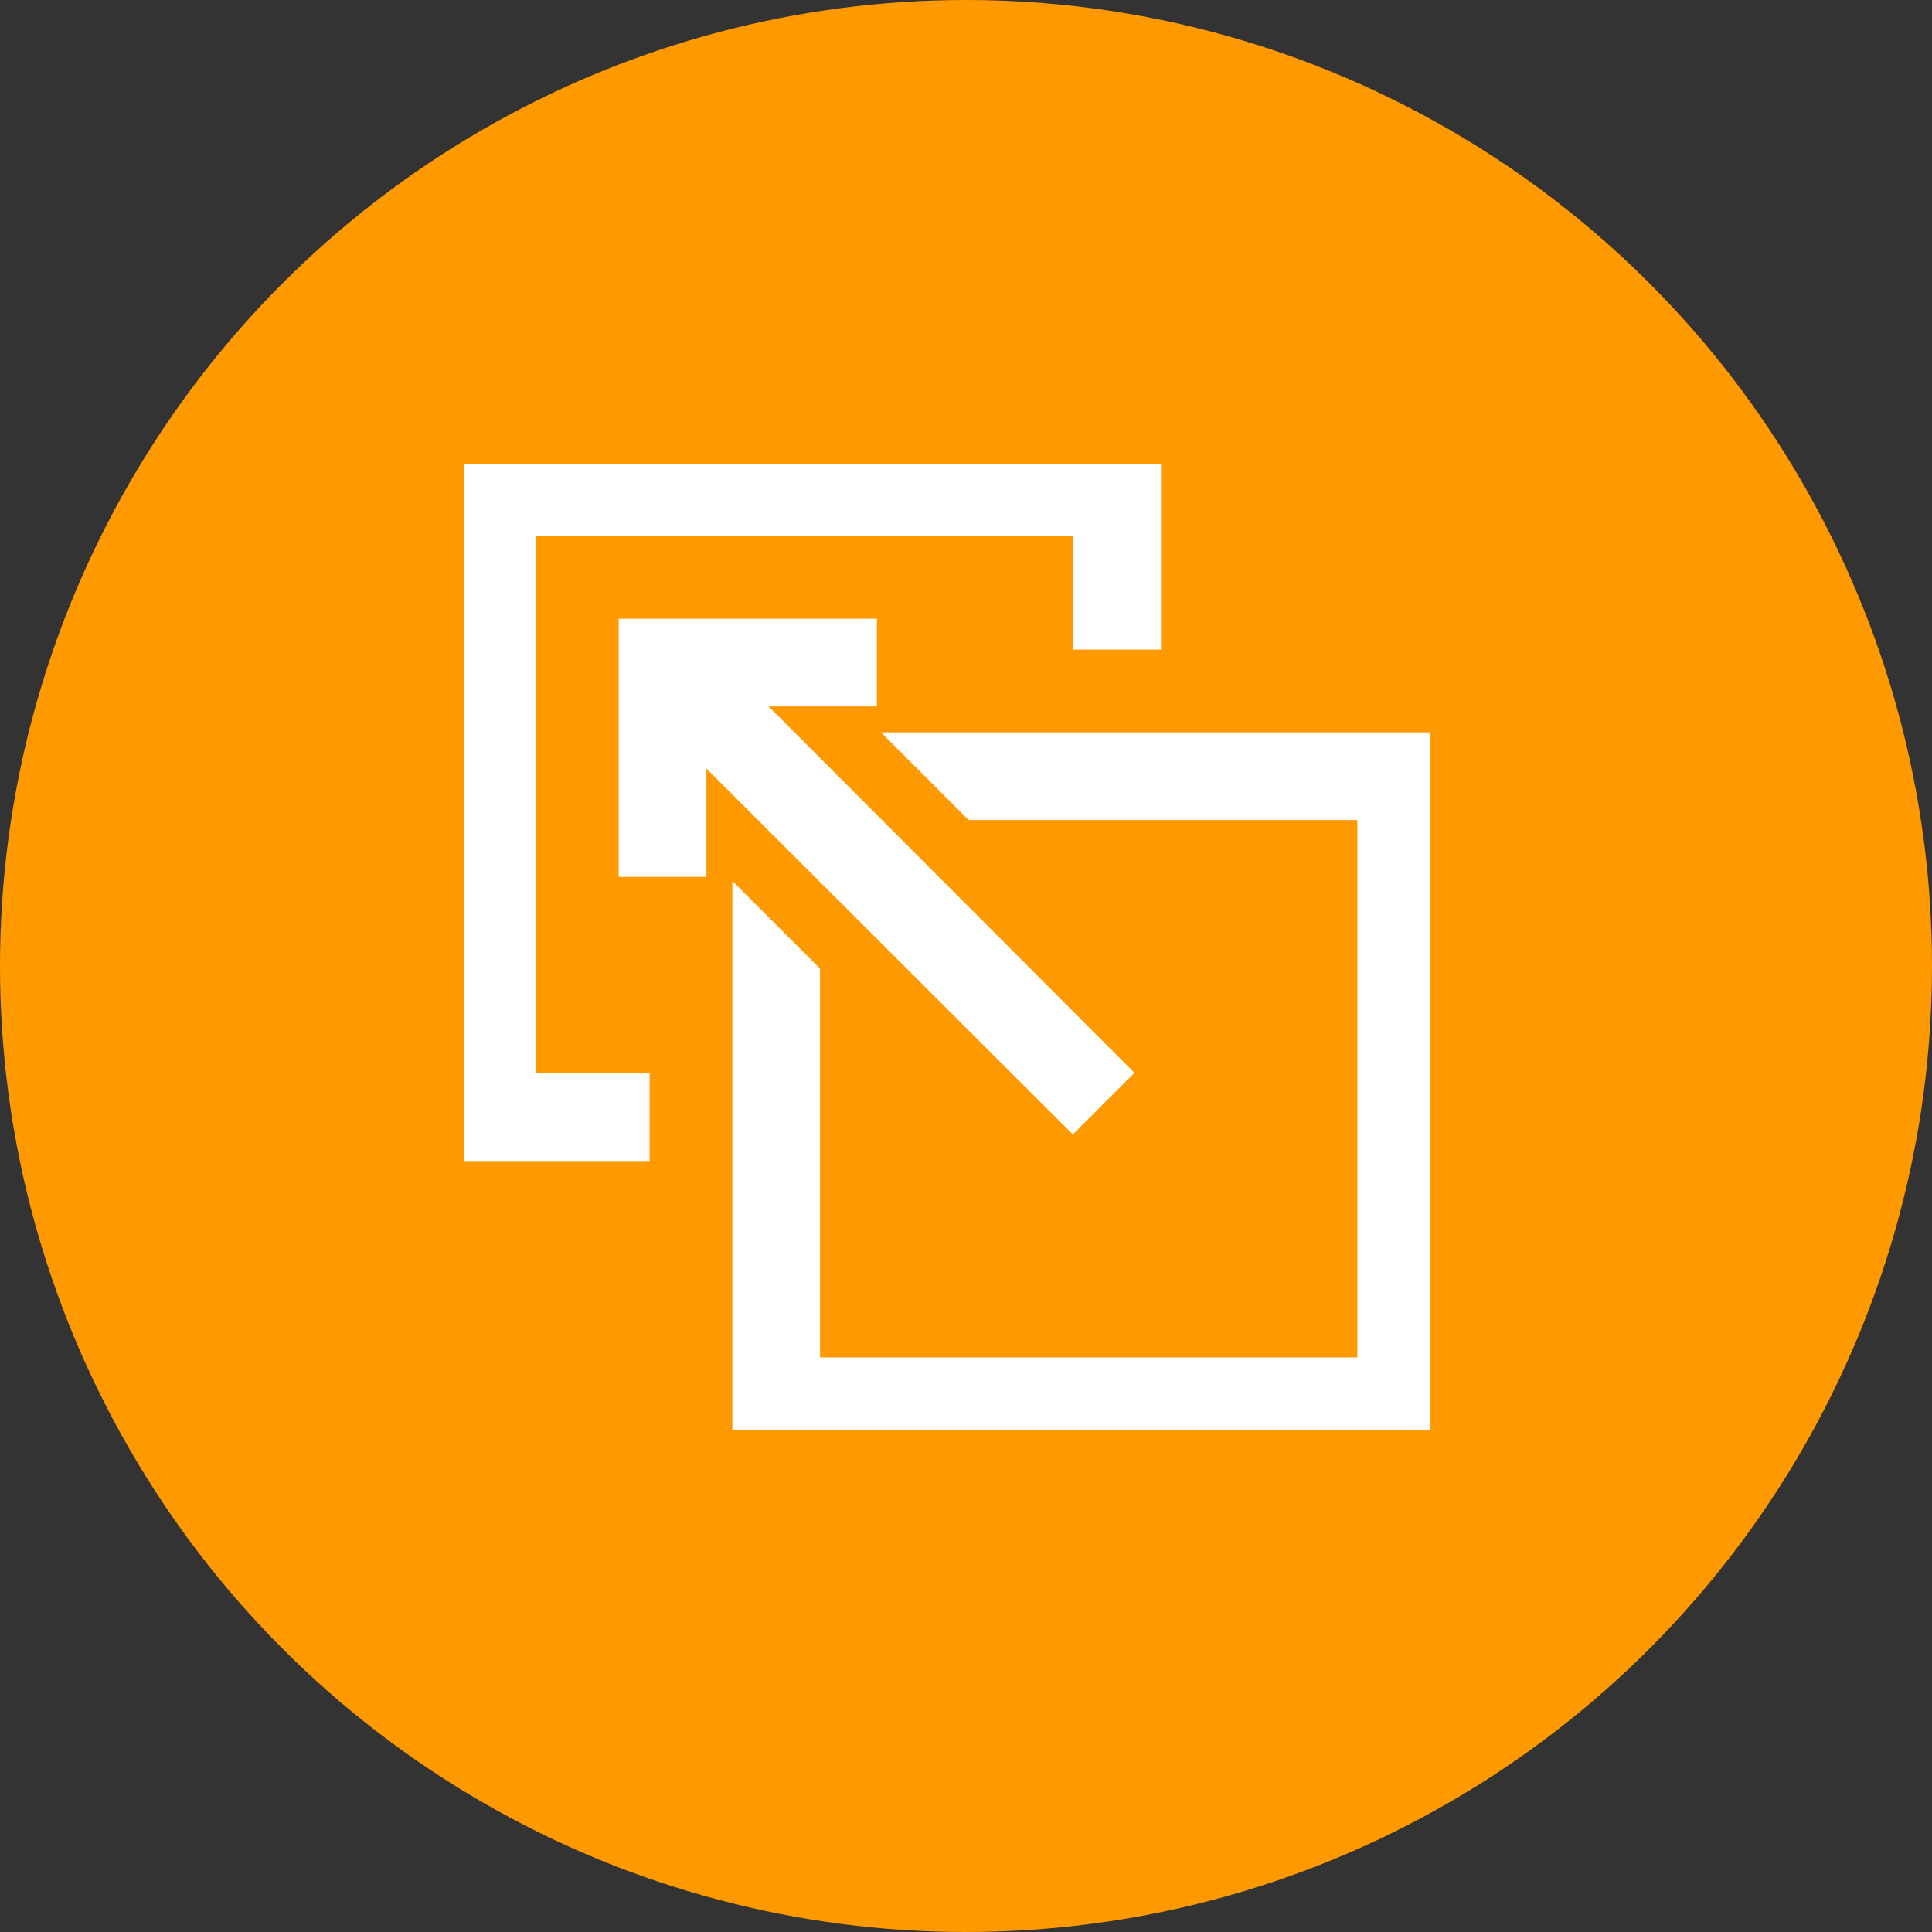 <svg width="50" height="50" viewBox="0 0 50 50" fill="none" xmlns="http://www.w3.org/2000/svg">
<rect x="0" y="0" width="50" height="50" fill="#333333" stroke="none"/>
<circle cx="25" cy="25" r="25" fill="#FF9900"/>
<g clip-path="url(#clip0_127_537)">
<path d="M16.412 16.412H22.294V17.882H18.927L28.794 27.765L27.765 28.794L17.882 18.927V22.294H16.412V16.412ZM37 37H19.353V23.765L20.823 25.235V35.529H35.529V20.823H25.235L23.765 19.353H37V37ZM12 29.647V12H29.647V16.412H28.177V13.471H13.471V28.177H16.412V29.647H12Z" fill="white" stroke="white" stroke-width="0.8"/>
</g>
<defs>
<clipPath id="clip0_127_537">
<rect width="25" height="25" fill="white" transform="translate(12 12)"/>
</clipPath>
</defs>
</svg>
